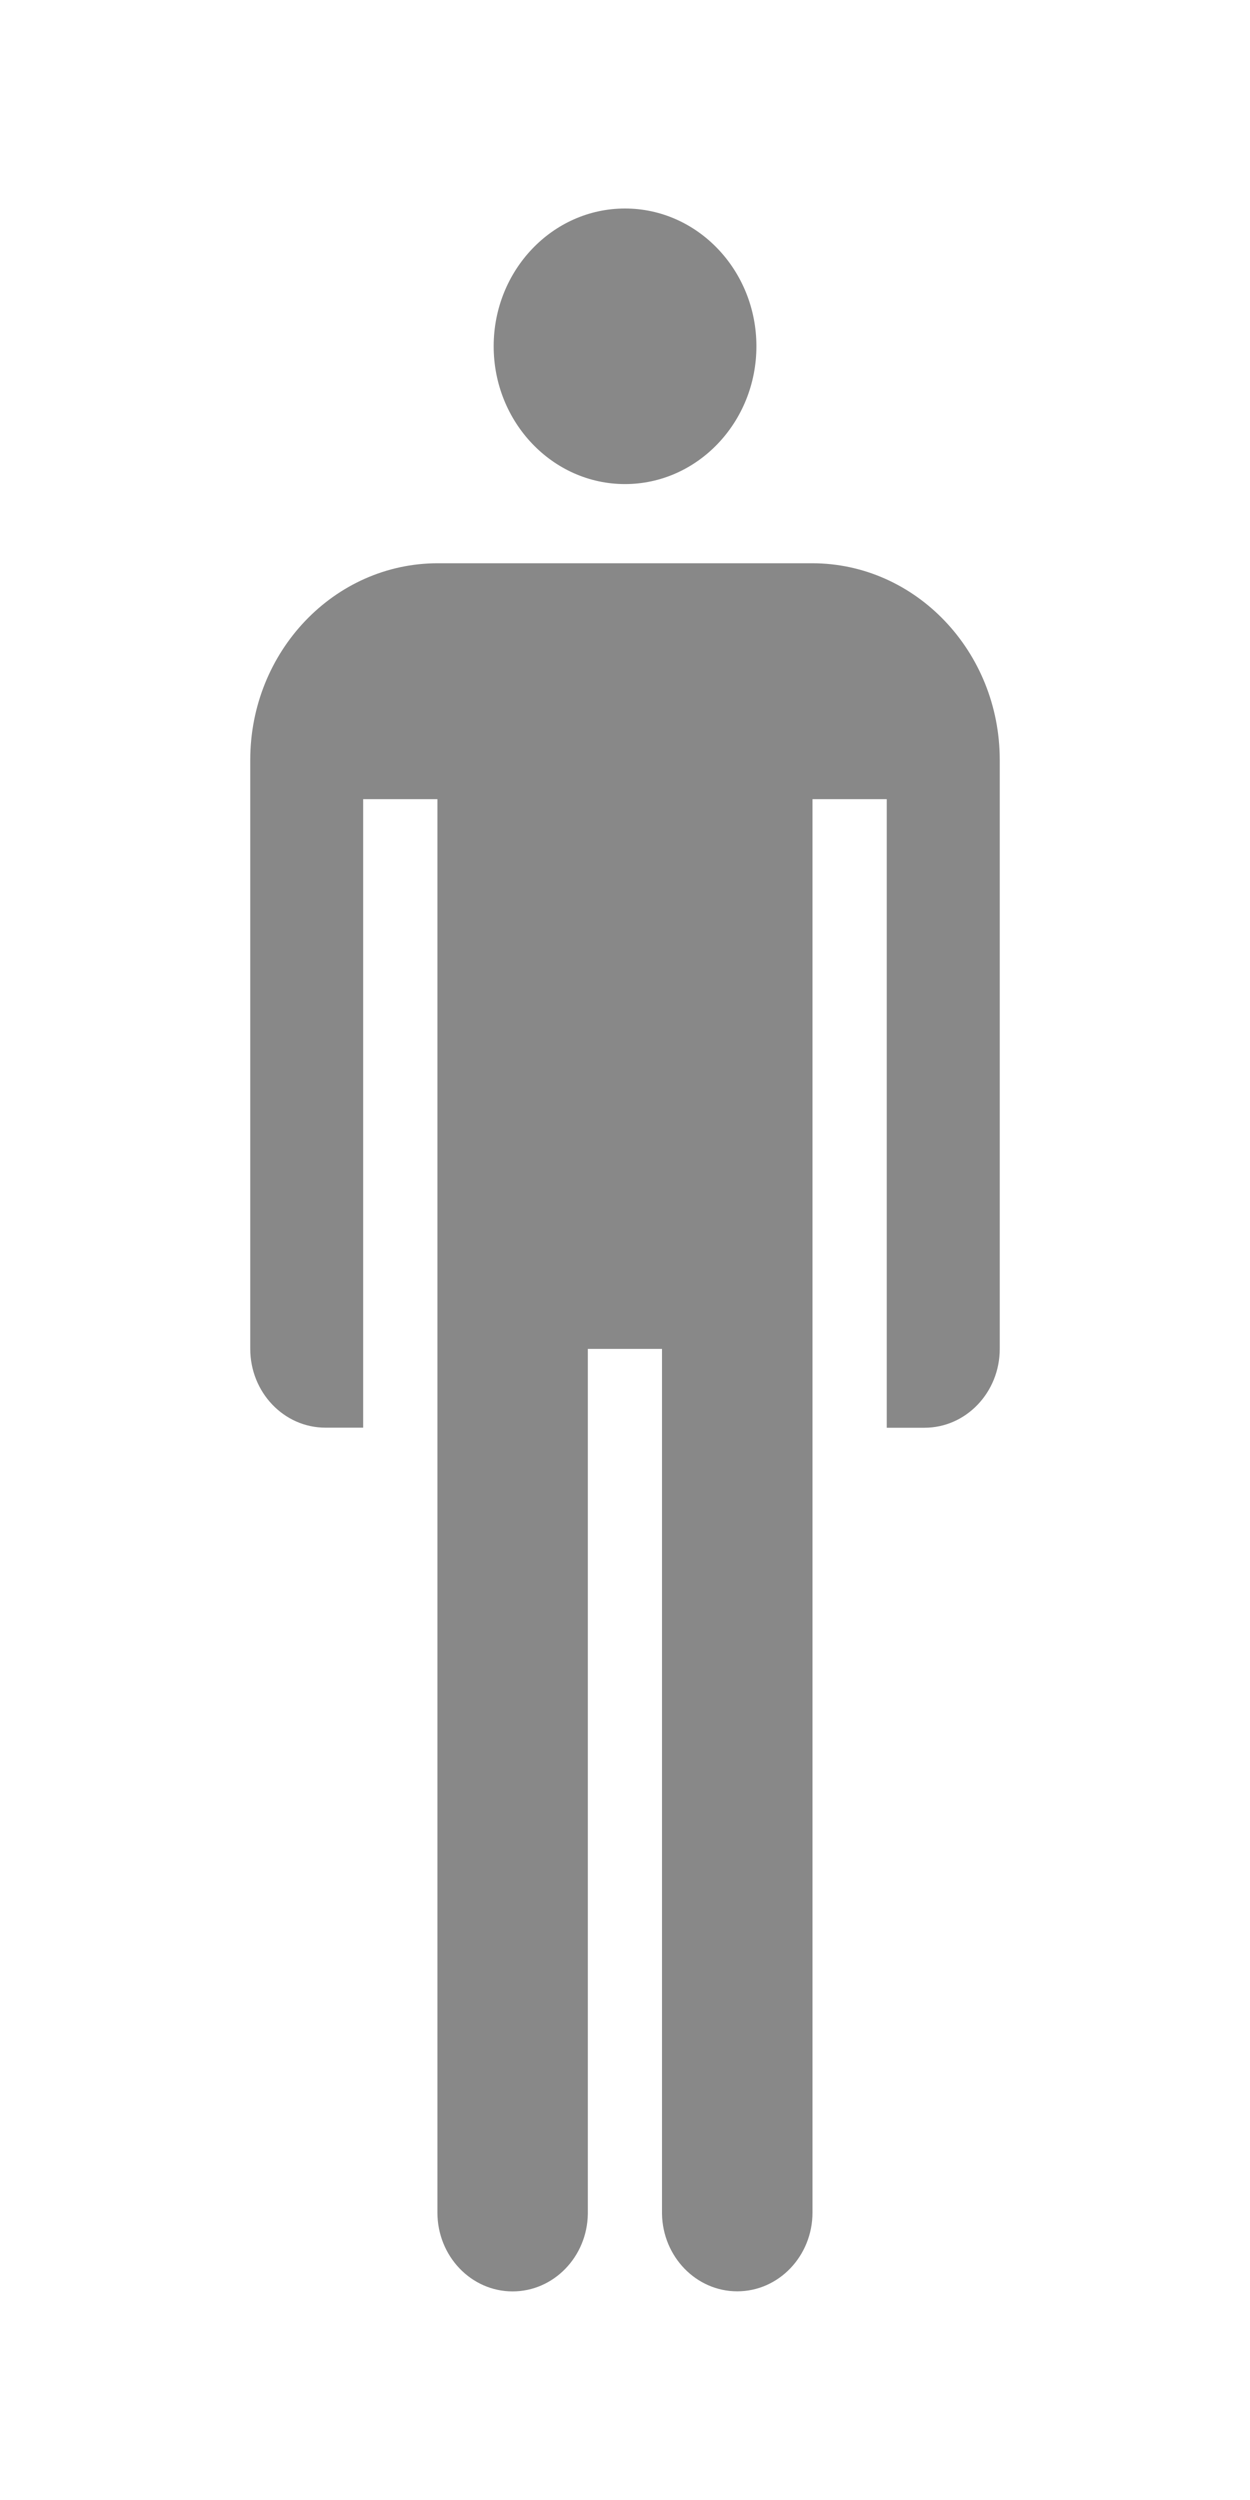 <svg version="1.1" id="male" xmlns="http://www.w3.org/2000/svg" x="0px" y="0px" width="15px" height="30px" viewBox="0 0 15 30" enable-background="new 0 0 15 30" xml:space="preserve">
<g>
	<path fill="#888" d="M7.5,5.809c-0.869,0-1.576-0.742-1.576-1.654c0-0.912,0.707-1.653,1.576-1.653 c0.87,0,1.577,0.742,1.577,1.653C9.077,5.067,8.369,5.809,7.5,5.809z"/>
	<path fill="#888" d="M11.997,16.187c0,0.522-0.405,0.946-0.903,0.946h-0.453V9.59H9.75v16.96c0,0.522-0.405,0.946-0.903,0.946 c-0.493,0-0.895-0.416-0.903-0.931c0-0.005,0-0.01,0-0.015c0-0.004,0-0.009,0-0.012V16.187H7.054v10.364c0,0.006,0,0.01,0,0.015 c-0.007,0.515-0.41,0.931-0.903,0.931c-0.498,0-0.902-0.424-0.902-0.946V9.59H4.358v7.542H3.905c-0.498,0-0.902-0.424-0.902-0.946 V9.119c0-1.301,1.009-2.36,2.25-2.36h4.493c1.241,0,2.251,1.058,2.251,2.36L11.997,16.187L11.997,16.187z"/>
</g>
</svg>
